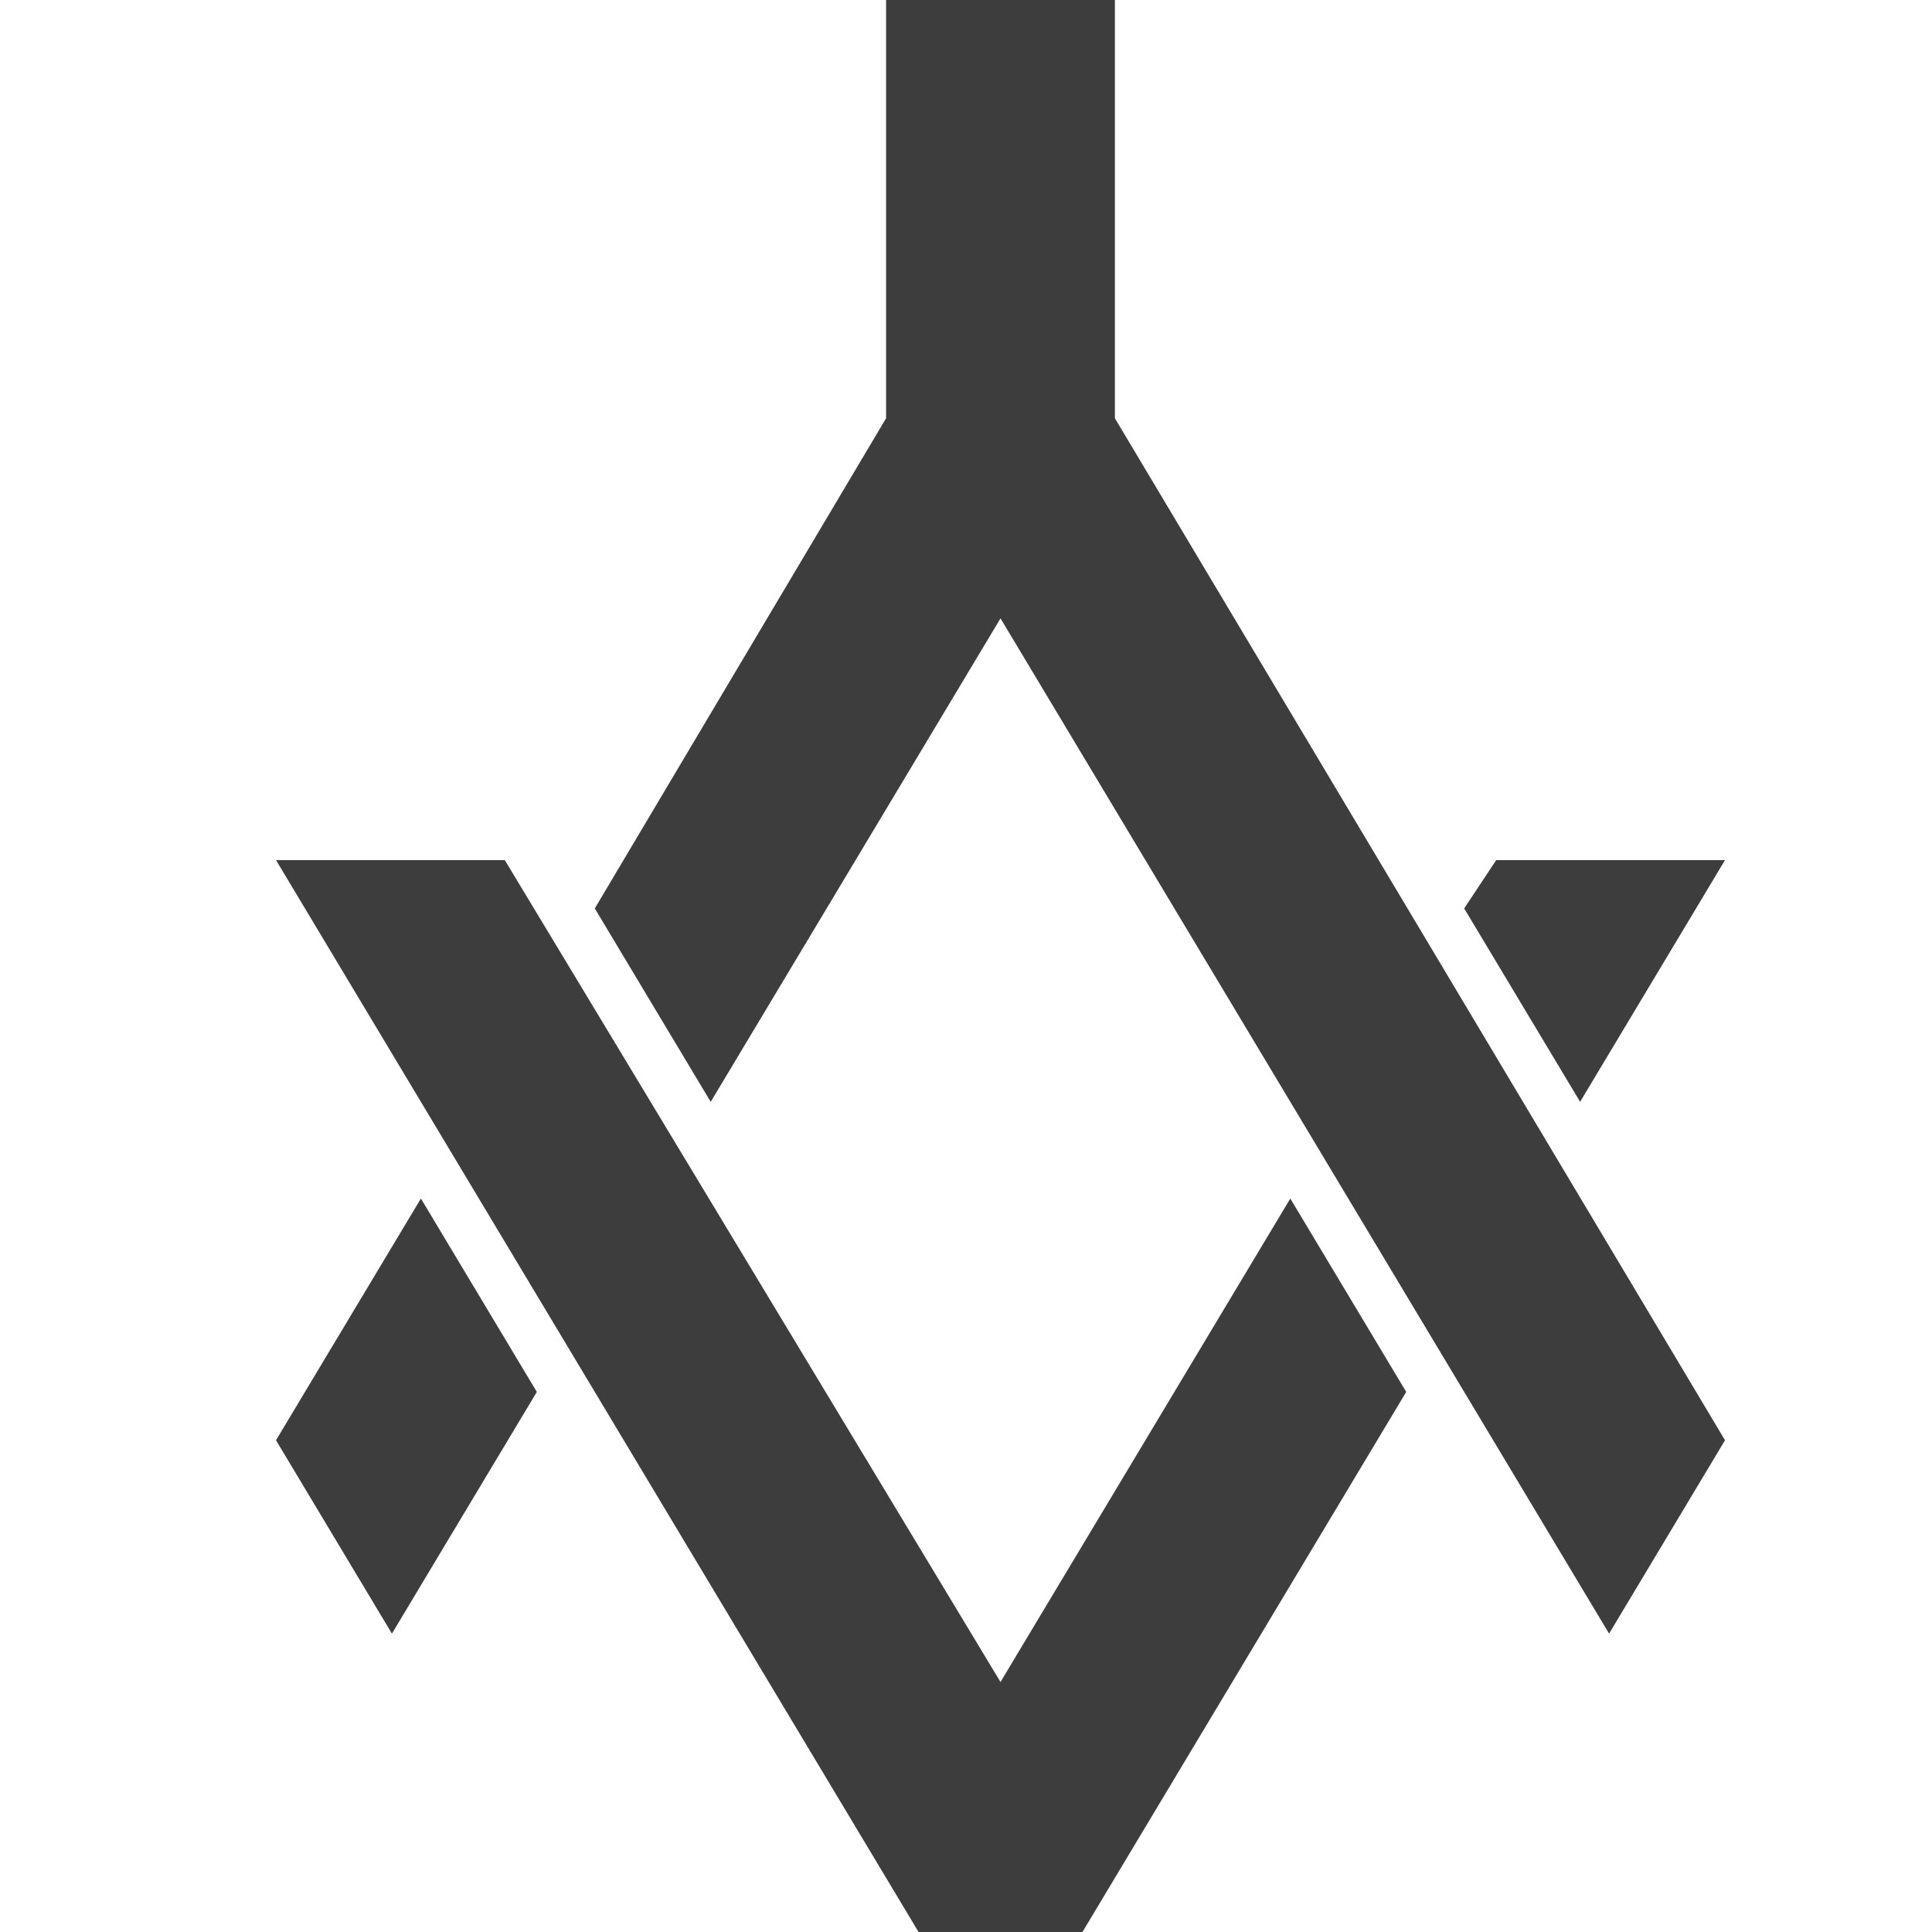 <svg xmlns="http://www.w3.org/2000/svg" xmlns:xlink="http://www.w3.org/1999/xlink" fill="none" version="1.1" width="64" height="64" viewBox="0 0 64 64"><g style="mix-blend-mode:passthrough"><g style="mix-blend-mode:passthrough"><path d="M36.932,0L36.932,13.855L57.143,47.71L53.303,54.116L33.143,20.484L23.543,36.5L19.703,30.093L29.353,13.855L29.353,0L36.932,0ZM57.143,28.492L52.343,36.499L48.503,30.093L49.564,28.492L57.143,28.492ZM9.143,28.492L30.428,64L33.143,64L35.858,64L46.583,46.109L42.743,39.703L33.143,55.718L16.722,28.492L9.143,28.492ZM13.943,39.703L17.783,46.109L12.983,54.116L9.143,47.71L13.943,39.703Z" fill-rule="evenodd" fill="#3D3D3D" fill-opacity="1"/></g></g></svg>
